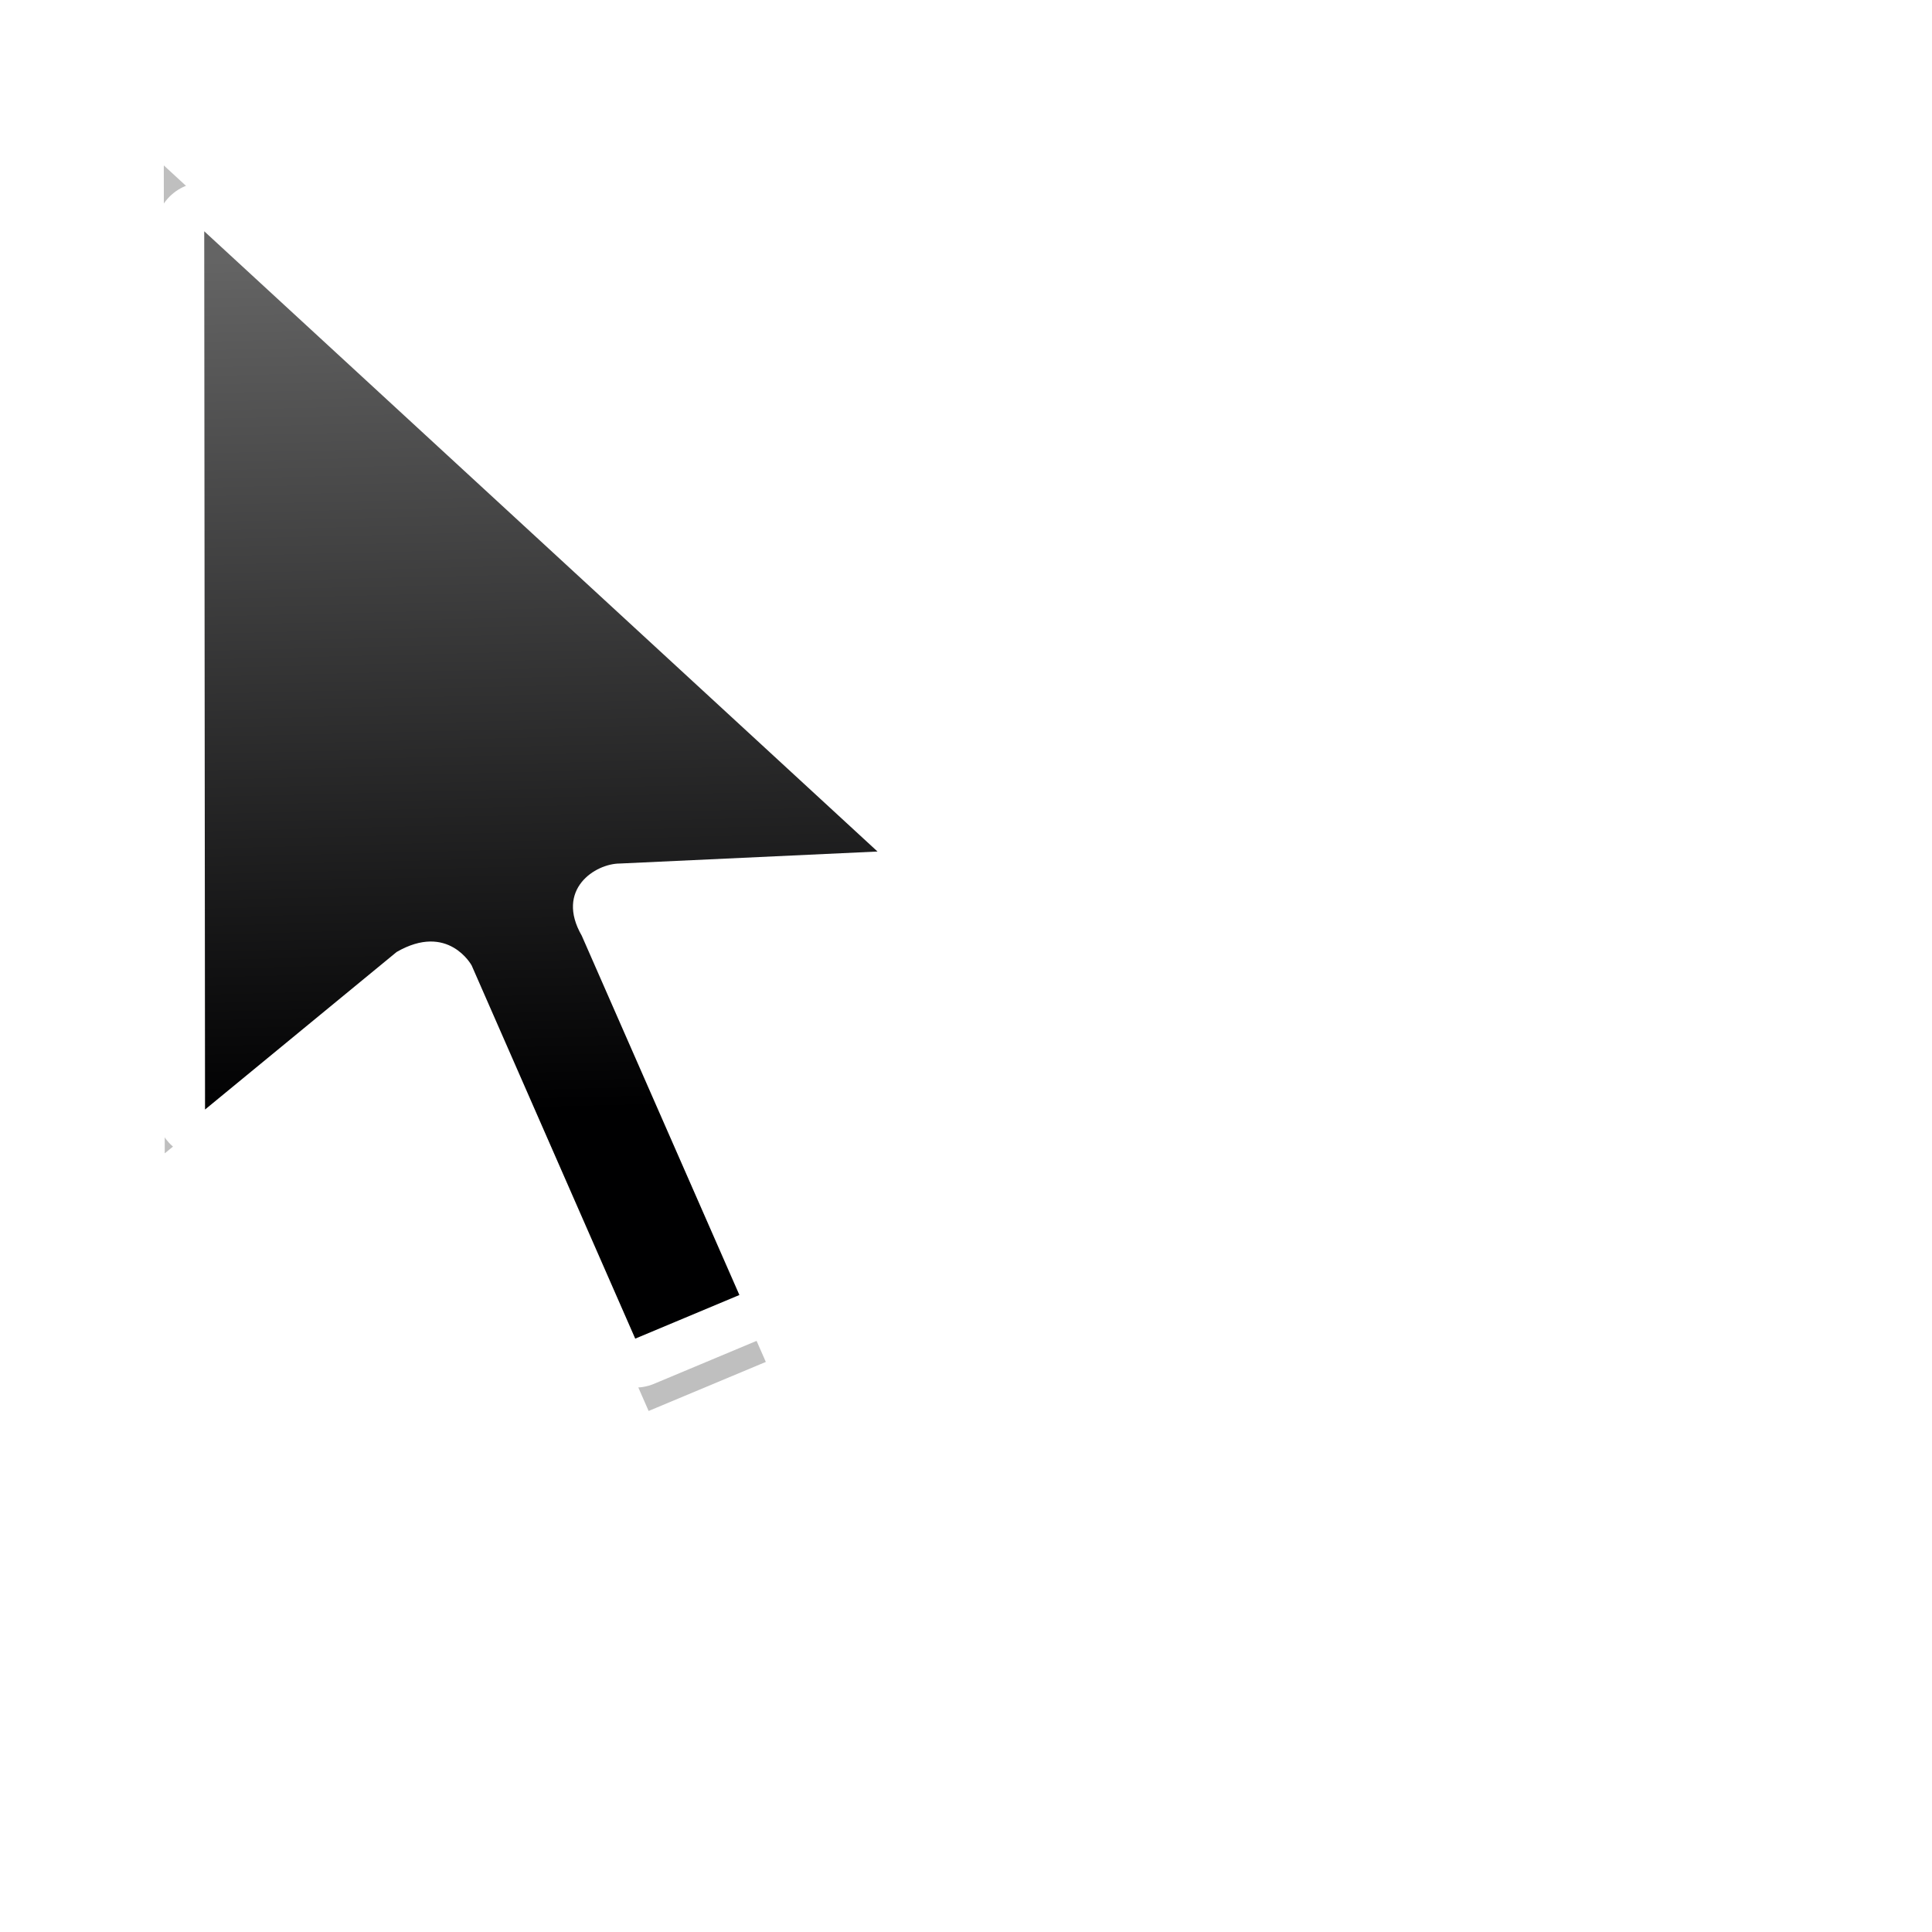 <?xml version="1.0" encoding="UTF-8" standalone="no"?>
<svg
   xmlns:dc="http://purl.org/dc/elements/1.1/"
   xmlns:cc="http://creativecommons.org/ns#"
   xmlns:rdf="http://www.w3.org/1999/02/22-rdf-syntax-ns#"
   xmlns:svg="http://www.w3.org/2000/svg"
   xmlns="http://www.w3.org/2000/svg"
   xmlns:xlink="http://www.w3.org/1999/xlink"
   xmlns:sodipodi="http://sodipodi.sourceforge.net/DTD/sodipodi-0.dtd"
   xmlns:inkscape="http://www.inkscape.org/namespaces/inkscape"
   width="32px"
   height="32px"
   viewBox="0 0 24 24"
   version="1.1"
   id="svg2"
   inkscape:version="0.92.2pre0 (973e216, 2017-07-25)"
   sodipodi:docname="default.svg">
  <defs
     id="defs9">
    <linearGradient
       gradientTransform="matrix(0.75,0,0,0.75,-38.423,-559.972)"
       inkscape:collect="always"
       xlink:href="#linearGradient8199"
       id="linearGradient8193"
       x1="42.288"
       y1="760.581"
       x2="41.944"
       y2="746.356"
       gradientUnits="userSpaceOnUse" />
    <linearGradient
       inkscape:collect="always"
       id="linearGradient8199">
      <stop
         style="stop-color:#000001;stop-opacity:1"
         offset="0"
         id="stop8195" />
      <stop
         style="stop-color:#646464;stop-opacity:1"
         offset="1"
         id="stop8197" />
    </linearGradient>
    <filter
       inkscape:collect="always"
       style="color-interpolation-filters:sRGB"
       id="filter3764"
       x="-0.214"
       width="1.428"
       y="-0.13"
       height="1.261">
      <feGaussianBlur
         inkscape:collect="always"
         stdDeviation="1.082"
         id="feGaussianBlur3766" />
    </filter>
  </defs>
  <sodipodi:namedview
     pagecolor="#ffffff"
     bordercolor="#666666"
     borderopacity="1"
     objecttolerance="10"
     gridtolerance="10"
     guidetolerance="10"
     inkscape:pageopacity="0"
     inkscape:pageshadow="2"
     inkscape:window-width="1366"
     inkscape:window-height="700"
     id="namedview7"
     showgrid="true"
     inkscape:zoom="15"
     inkscape:cx="1.3123288"
     inkscape:cy="16.914729"
     inkscape:window-x="0"
     inkscape:window-y="40"
     inkscape:window-maximized="1"
     inkscape:current-layer="svg2">
    <inkscape:grid
       type="xygrid"
       id="grid52" />
  </sodipodi:namedview>
  <g
     id="g50"
     transform="translate(12.969,3.351)">
    <path
       sodipodi:nodetypes="cccccccccc"
       inkscape:connector-curvature="0"
       id="path10489"
       d="m 331.746,648.974 0.015,15.815 3.45,-2.836 c 0.93,-0.537 1.351,0.241 1.351,0.241 l 2.945,6.719 1.876,-0.785 -2.838,-6.469 c -0.482,-0.835 0.242,-1.3 0.687,-1.3 l 4.639,-0.217 z"
       style="display:inline;opacity:0.5;fill:#000000;fill-opacity:1;stroke:none;stroke-width:0.765;stroke-linecap:round;stroke-linejoin:round;stroke-miterlimit:4;stroke-dasharray:none;stroke-opacity:1;filter:url(#filter3764)"
       transform="matrix(0.776,0,0,0.776,-268.369,-504.9)" />
    <path
       style="display:inline;fill:#ffffff;fill-opacity:1;stroke:#ffffff;stroke-width:1.218;stroke-linecap:round;stroke-linejoin:round;stroke-miterlimit:4;stroke-dasharray:none;stroke-opacity:1"
       d="m -10.432,-0.478 0.01,10.91 2.38,-1.957 c 0.641,-0.37 0.932,0.167 0.932,0.167 l 2.032,4.635 1.294,-0.542 -1.958,-4.463 c -0.332,-0.576 0.167,-0.897 0.474,-0.897 l 3.2,-0.149 z"
       id="path10478"
       inkscape:connector-curvature="0" />
    <path
       style="display:inline;fill:url(#linearGradient8193);fill-opacity:1;stroke:none;stroke-width:0.528;stroke-linecap:round;stroke-linejoin:round;stroke-miterlimit:4;stroke-dasharray:none;stroke-opacity:1"
       d="m -10.432,-0.478 0.01,10.91 2.38,-1.957 c 0.641,-0.37 0.932,0.167 0.932,0.167 L -5.078,13.278 -3.784,12.736 -5.742,8.273 c -0.332,-0.576 0.167,-0.897 0.474,-0.897 l 3.2,-0.149 z"
       id="path10476"
       inkscape:connector-curvature="0"
       sodipodi:nodetypes="cccccccccc" />
  </g>
</svg>

